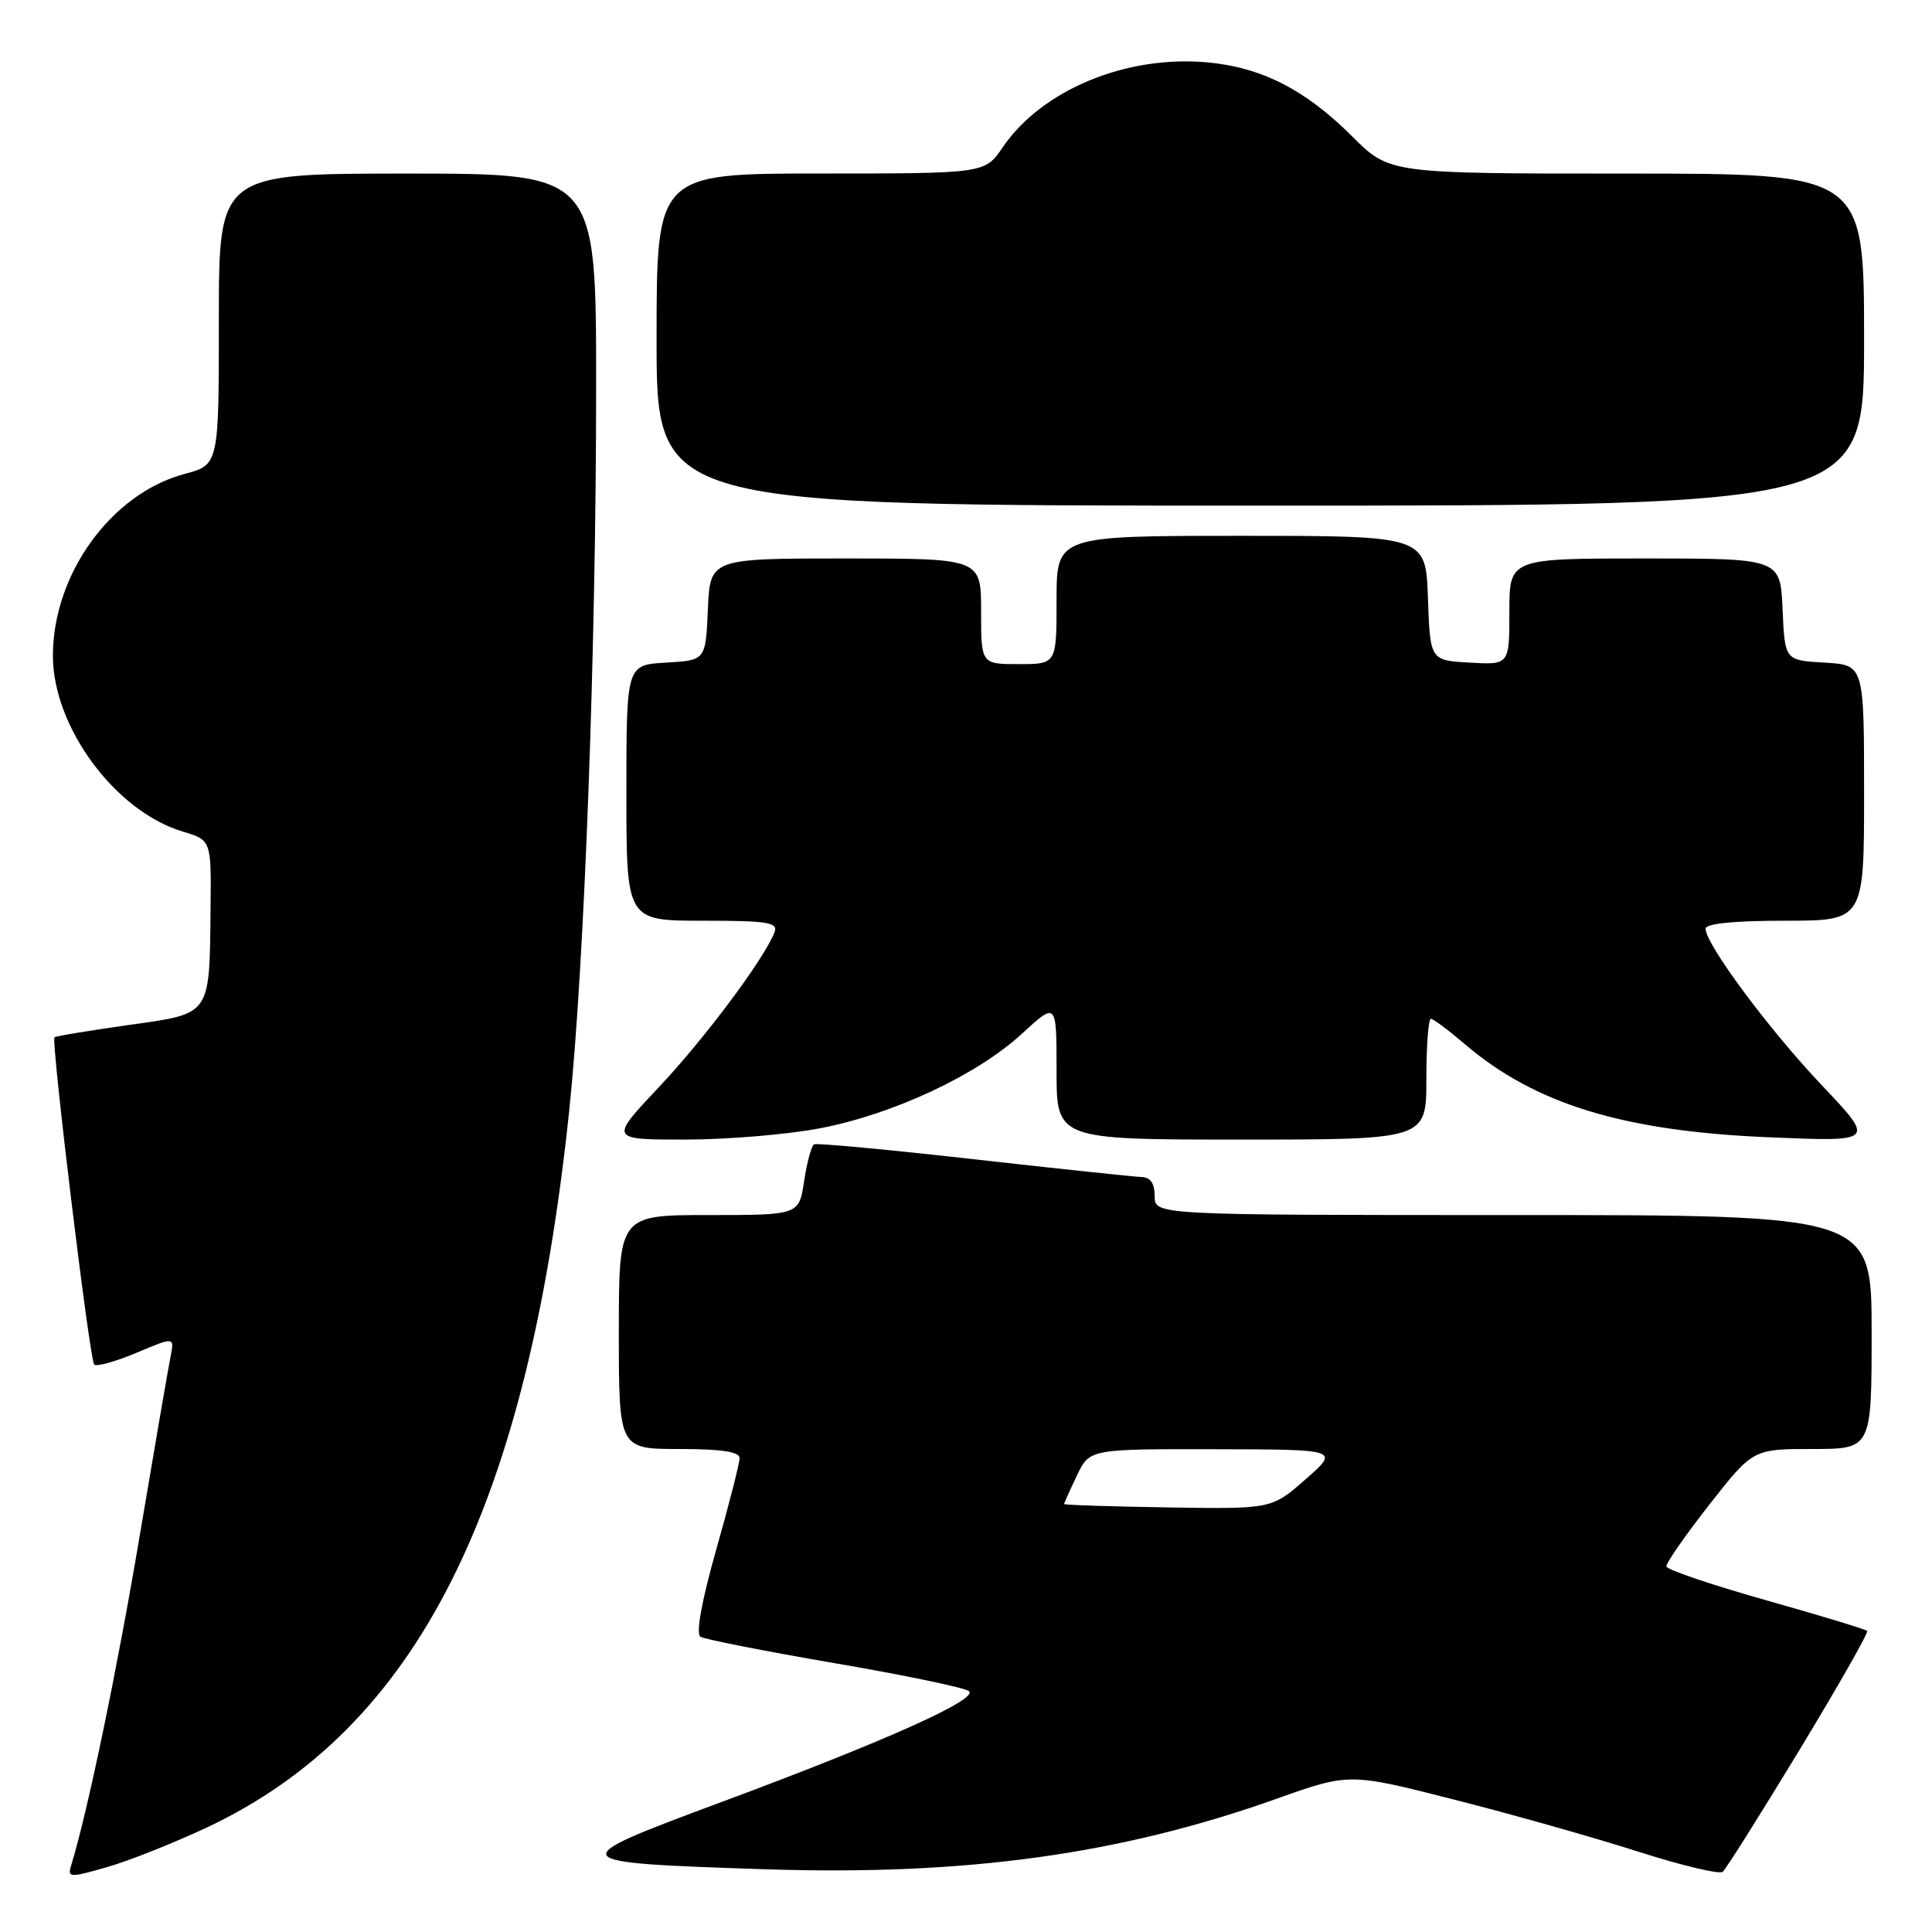 <?xml version="1.0" encoding="UTF-8" standalone="no"?>
<!DOCTYPE svg PUBLIC "-//W3C//DTD SVG 1.1//EN" "http://www.w3.org/Graphics/SVG/1.1/DTD/svg11.dtd" >
<svg xmlns="http://www.w3.org/2000/svg" xmlns:xlink="http://www.w3.org/1999/xlink" version="1.1" viewBox="0 0 256 256">
 <g >
 <path fill="currentColor"
d=" M 27.50 242.11 C 55.26 229.00 69.92 199.90 75.44 147.00 C 77.44 127.80 78.99 86.19 78.99 51.25 C 79.00 23.00 79.00 23.00 54.00 23.00 C 29.00 23.00 29.00 23.00 29.00 42.29 C 29.00 61.59 29.00 61.59 24.45 62.80 C 14.73 65.40 6.99 76.11 7.01 86.93 C 7.03 96.35 15.28 107.51 24.20 110.18 C 28.00 111.32 28.00 111.32 27.90 120.41 C 27.74 134.73 28.07 134.27 16.96 135.83 C 11.76 136.57 7.37 137.29 7.22 137.45 C 6.75 137.92 11.88 180.21 12.48 180.81 C 12.79 181.12 15.31 180.42 18.09 179.25 C 23.13 177.12 23.13 177.12 22.59 179.81 C 22.29 181.29 20.45 192.00 18.49 203.62 C 15.50 221.38 11.61 240.09 9.42 247.21 C 8.92 248.81 9.24 248.82 14.19 247.40 C 17.11 246.57 23.10 244.18 27.50 242.11 Z  M 238.41 231.93 C 243.55 223.44 247.61 216.32 247.41 216.11 C 247.21 215.89 241.17 214.06 233.98 212.03 C 226.79 210.00 220.86 207.99 220.80 207.56 C 220.75 207.12 223.31 203.45 226.49 199.38 C 232.28 192.00 232.28 192.00 240.14 192.00 C 248.00 192.00 248.00 192.00 248.00 176.50 C 248.00 161.00 248.00 161.00 200.50 161.00 C 153.00 161.00 153.00 161.00 153.00 158.50 C 153.00 156.80 152.44 155.99 151.25 155.96 C 150.29 155.93 140.28 154.87 129.00 153.60 C 117.72 152.33 108.21 151.44 107.87 151.63 C 107.52 151.82 106.93 154.01 106.55 156.49 C 105.88 161.00 105.88 161.00 93.94 161.00 C 82.00 161.00 82.00 161.00 82.00 176.50 C 82.00 192.00 82.00 192.00 90.00 192.00 C 95.57 192.00 98.00 192.37 98.00 193.20 C 98.00 193.87 96.61 199.33 94.90 205.34 C 92.96 212.21 92.18 216.49 92.82 216.88 C 93.37 217.22 101.40 218.80 110.66 220.39 C 119.92 221.98 127.91 223.64 128.40 224.09 C 129.62 225.19 117.28 230.72 95.62 238.77 C 74.30 246.70 74.37 246.79 101.50 247.69 C 127.93 248.55 148.40 245.73 169.14 238.35 C 178.79 234.92 178.79 234.92 192.65 238.45 C 200.27 240.38 211.22 243.48 217.00 245.33 C 222.78 247.18 227.85 248.39 228.27 248.02 C 228.70 247.66 233.26 240.41 238.41 231.93 Z  M 108.63 149.51 C 118.39 147.64 129.47 142.45 135.44 136.95 C 140.00 132.75 140.00 132.75 140.00 141.87 C 140.00 151.00 140.00 151.00 164.50 151.00 C 189.00 151.00 189.00 151.00 189.00 143.00 C 189.00 138.60 189.27 135.00 189.59 135.00 C 189.92 135.00 191.93 136.50 194.07 138.33 C 203.40 146.31 215.11 149.90 234.50 150.70 C 248.50 151.29 248.50 151.29 241.37 143.77 C 234.35 136.36 226.00 125.11 226.00 123.05 C 226.00 122.38 229.80 122.00 236.50 122.00 C 247.00 122.00 247.00 122.00 247.00 105.05 C 247.00 88.10 247.00 88.10 241.75 87.80 C 236.50 87.50 236.50 87.50 236.20 80.75 C 235.91 74.00 235.91 74.00 217.95 74.00 C 200.00 74.00 200.00 74.00 200.00 81.05 C 200.00 88.10 200.00 88.10 194.75 87.80 C 189.50 87.50 189.50 87.50 189.21 79.25 C 188.92 71.00 188.92 71.00 164.46 71.00 C 140.00 71.00 140.00 71.00 140.00 79.50 C 140.00 88.00 140.00 88.00 135.00 88.00 C 130.00 88.00 130.00 88.00 130.00 81.00 C 130.00 74.00 130.00 74.00 112.05 74.00 C 94.09 74.00 94.09 74.00 93.80 80.75 C 93.50 87.50 93.50 87.50 88.25 87.80 C 83.00 88.10 83.00 88.10 83.00 105.05 C 83.00 122.00 83.00 122.00 93.11 122.00 C 101.74 122.00 103.13 122.22 102.63 123.52 C 101.29 127.02 93.37 137.63 87.29 144.07 C 80.76 151.00 80.76 151.00 90.79 151.00 C 96.31 151.00 104.34 150.33 108.63 149.51 Z  M 247.00 45.00 C 247.00 23.00 247.00 23.00 215.55 23.00 C 184.10 23.00 184.10 23.00 179.19 18.09 C 172.97 11.88 167.18 8.92 159.94 8.26 C 149.20 7.29 138.03 11.93 132.87 19.51 C 130.50 22.99 130.50 22.99 108.75 22.99 C 87.00 23.00 87.00 23.00 87.00 45.00 C 87.00 67.00 87.00 67.00 167.00 67.00 C 247.00 67.00 247.00 67.00 247.00 45.00 Z  M 141.00 199.29 C 141.00 199.17 141.76 197.48 142.69 195.53 C 144.37 192.00 144.37 192.00 160.94 192.03 C 177.50 192.06 177.50 192.06 173.00 196.01 C 168.50 199.96 168.50 199.96 154.75 199.74 C 147.19 199.62 141.00 199.42 141.00 199.29 Z "/>
</g>
</svg>